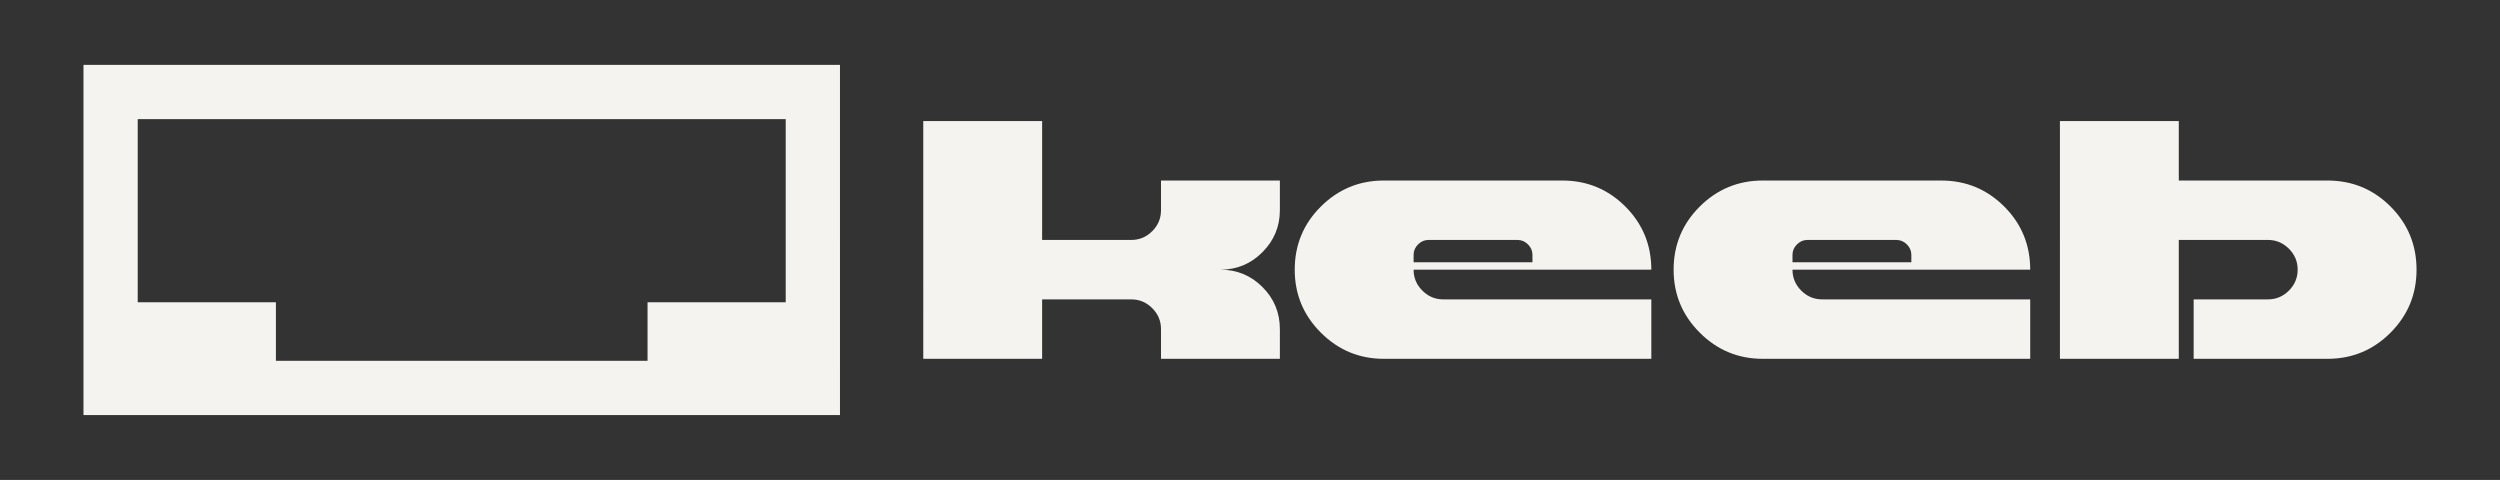 <?xml version="1.0" encoding="UTF-8"?>
<svg id="Layer_1" data-name="Layer 1" xmlns="http://www.w3.org/2000/svg" viewBox="0 0 5209.3 1000">
  <rect x="0" y="0" width="5209.3" height="1000" fill="#333333" stroke="none"/>
  <defs>
    <style>
      .cls-1 {
        fill: #f4f3ef;
      }
    </style>
  </defs>
  <path class="cls-1" d="m173.93,135.14v729.72h1576.35V135.14H173.93Zm1463.3,113.05v381.63h-287.92v121.99h-774.41v-121.99h-287.92V248.19h1350.26Zm781.97,127.97h247.69v61.92c0,33.85-12.07,62.96-36.22,87.31-24.15,24.36-53.36,36.53-87.62,36.53,34.26,0,63.47,12.08,87.62,36.23,24.15,24.15,36.22,53.36,36.22,87.62v61.92h-247.69v-61.92c0-16.92-6.1-31.47-18.27-43.66-12.18-12.17-26.73-18.27-43.65-18.27h-185.76v123.84h-247.69V252.31h247.69v247.69h185.76c16.92,0,31.47-6.09,43.65-18.27,12.17-12.17,18.27-26.72,18.27-43.65v-61.92Zm967.52,54.18c-36.13-36.12-79.99-54.18-131.58-54.18h-371.53c-51.19,0-94.95,18.06-131.27,54.18-36.33,36.13-54.49,79.99-54.49,131.58s18.16,94.95,54.49,131.27c36.32,36.33,80.08,54.49,131.27,54.49h557.29v-123.84h-433.45c-16.93,0-31.48-6.08-43.66-18.27-12.18-12.17-18.27-26.72-18.27-43.66h495.37c0-51.6-18.06-95.46-54.18-131.58Zm-193.5,116.1h-247.69v-15.48c0-8.25,3.1-15.48,9.29-21.67,6.19-6.19,13.41-9.29,21.67-9.29h185.76c8.25,0,15.48,3.1,21.67,9.29,6.19,6.19,9.29,13.42,9.29,21.67v15.48Zm983-116.1c-36.13-36.12-79.99-54.18-131.58-54.18h-371.53c-51.19,0-94.95,18.06-131.27,54.18-36.33,36.13-54.49,79.99-54.49,131.58s18.16,94.95,54.49,131.27c36.32,36.33,80.08,54.49,131.27,54.49h557.29v-123.84h-433.45c-16.93,0-31.48-6.08-43.66-18.27-12.18-12.17-18.27-26.72-18.27-43.66h495.37c0-51.6-18.06-95.46-54.18-131.58Zm-193.5,116.1h-247.69v-15.48c0-8.25,3.1-15.48,9.29-21.67,6.19-6.19,13.41-9.29,21.67-9.29h185.76c8.25,0,15.48,3.1,21.67,9.29,6.19,6.19,9.29,13.42,9.29,21.67v15.48Zm998.48-116.1c36.12,36.13,54.18,79.99,54.18,131.58s-18.06,94.95-54.18,131.27c-36.13,36.33-79.98,54.49-131.58,54.49h-278.65v-123.84h154.8c16.92,0,31.47-6.08,43.65-18.27,12.17-12.17,18.27-26.72,18.27-43.66s-6.1-31.47-18.27-43.65c-12.18-12.17-26.73-18.27-43.65-18.27h-185.77v247.69h-247.69V252.31h247.69v123.84h309.61c51.6,0,95.45,18.06,131.58,54.18Z"/>
</svg>